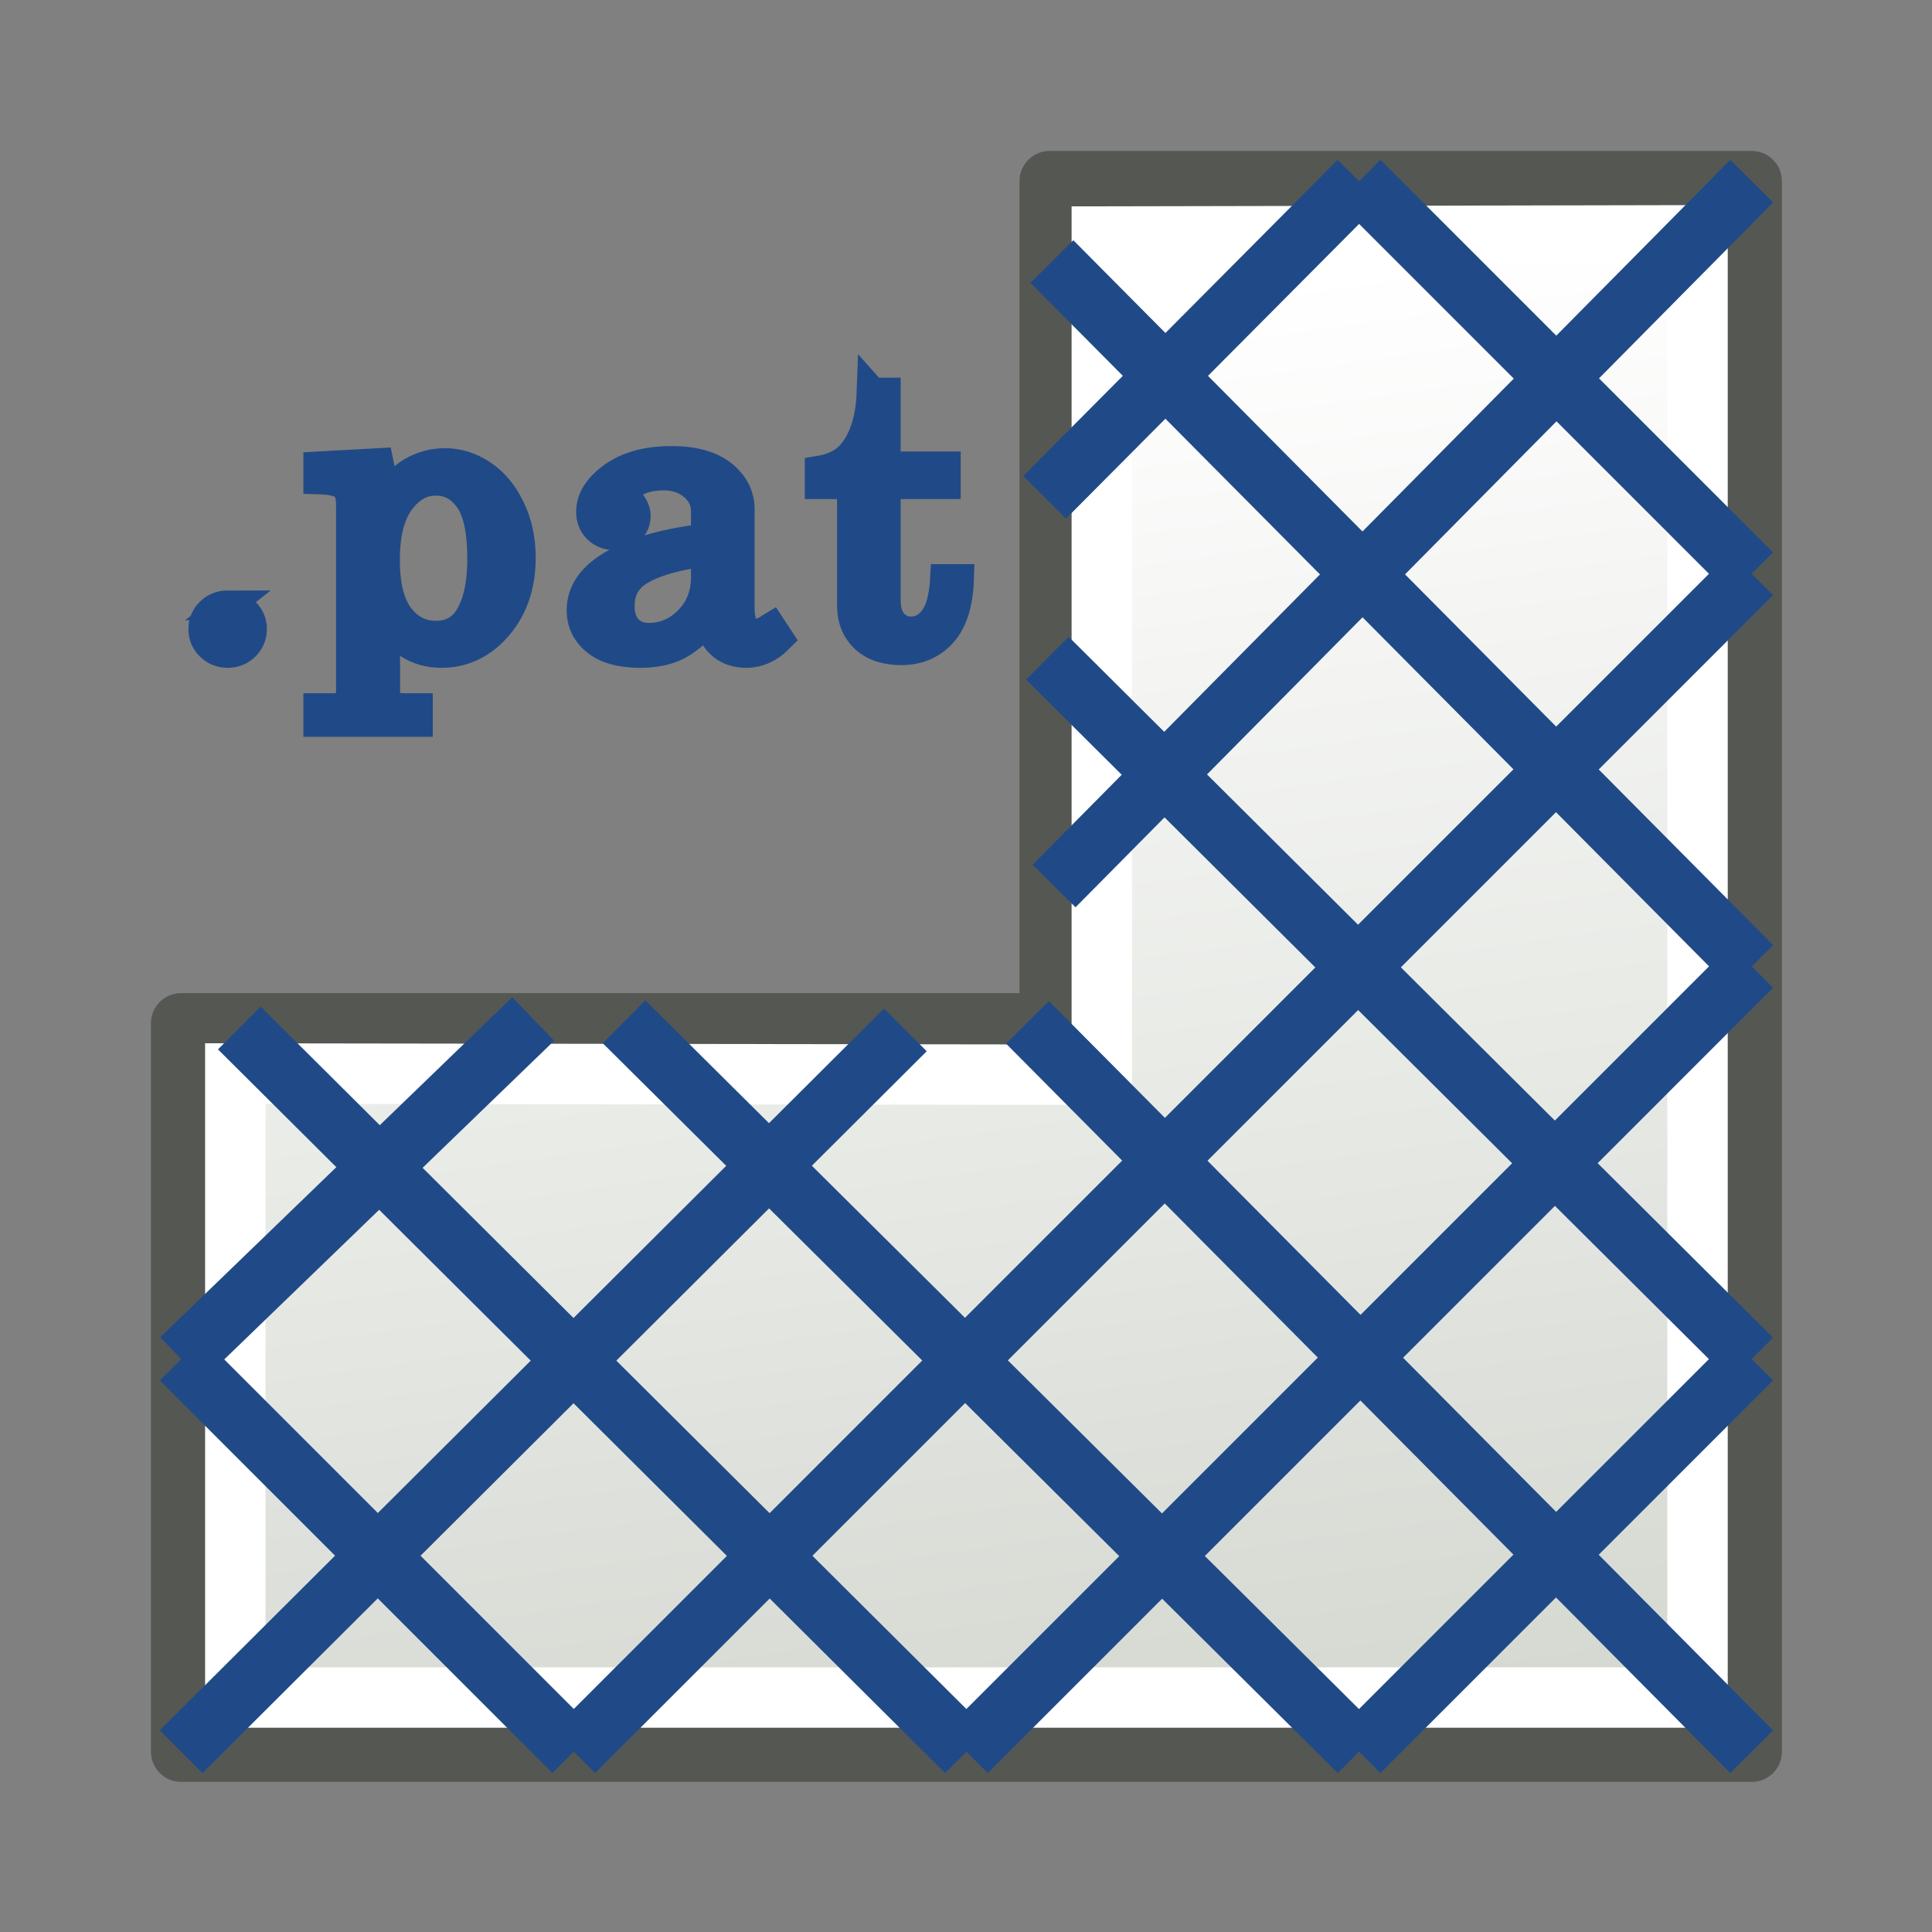 <?xml version="1.0" encoding="UTF-8" standalone="no"?>
<!-- Created with Inkscape (http://www.inkscape.org/) -->

<svg
   version="1.1"
   width="64"
   height="64"
   id="svg3039"
   xmlns:xlink="http://www.w3.org/1999/xlink"
   xmlns="http://www.w3.org/2000/svg"
   xmlns:svg="http://www.w3.org/2000/svg"
   xmlns:rdf="http://www.w3.org/1999/02/22-rdf-syntax-ns#"
   xmlns:cc="http://creativecommons.org/ns#"
   xmlns:dc="http://purl.org/dc/elements/1.1/">
  <rect width="100%" height="100%" fill="#808080" stroke="none"/>
  <title
     id="title1">TechDraw_Hatch</title>
  <defs
     id="defs3041">
    <linearGradient
       id="linearGradient3985">
      <stop
         style="stop-color:#edd400;stop-opacity:1"
         offset="0"
         id="stop3987" />
      <stop
         style="stop-color:#fce94f;stop-opacity:1"
         offset="1"
         id="stop3989" />
    </linearGradient>
    <linearGradient
       id="linearGradient3969">
      <stop
         id="stop3971"
         offset="0"
         style="stop-color:#edd400;stop-opacity:1;" />
      <stop
         style="stop-color:#edd400;stop-opacity:0.498;"
         offset="0.5"
         id="stop3975" />
      <stop
         id="stop3973"
         offset="1"
         style="stop-color:#edd400;stop-opacity:0;" />
    </linearGradient>
    <linearGradient
       id="linearGradient3951">
      <stop
         id="stop3959"
         offset="0"
         style="stop-color:#fce94f;stop-opacity:0.498;" />
      <stop
         style="stop-color:#fce94f;stop-opacity:0;"
         offset="1"
         id="stop3955" />
    </linearGradient>
    <linearGradient
       id="linearGradient3943">
      <stop
         style="stop-color:#ffffff;stop-opacity:1;"
         offset="0"
         id="stop3945" />
      <stop
         style="stop-color:#ffffff;stop-opacity:0;"
         offset="1"
         id="stop3947" />
    </linearGradient>
    <linearGradient
       xlink:href="#linearGradient3985"
       id="linearGradient3995"
       x1="59"
       y1="60"
       x2="4"
       y2="5"
       gradientUnits="userSpaceOnUse"
       gradientTransform="translate(0.5,-0.5)" />
    <clipPath
       clipPathUnits="userSpaceOnUse"
       id="clipPath4088">
      <rect
         style="color:#000000;fill:#ffffff;fill-opacity:1;fill-rule:nonzero;stroke:#000000;stroke-width:0.303;stroke-linecap:round;stroke-linejoin:miter;stroke-miterlimit:4;stroke-opacity:1;stroke-dasharray:none;stroke-dashoffset:0;marker:none;visibility:visible;display:inline;overflow:visible;enable-background:accumulate"
         id="rect4090"
         width="53.697"
         height="53.697"
         x="-13.788"
         y="178.245" />
    </clipPath>
    <linearGradient
       xlink:href="#linearGradient3807"
       id="linearGradient3813"
       x1="44"
       y1="59"
       x2="37"
       y2="10"
       gradientUnits="userSpaceOnUse"
       gradientTransform="matrix(1.115,0,0,1.115,-3.692,-3.692)" />
    <linearGradient
       id="linearGradient3807">
      <stop
         style="stop-color:#d3d7cf;stop-opacity:1"
         offset="0"
         id="stop3809" />
      <stop
         style="stop-color:#ffffff;stop-opacity:1"
         offset="1"
         id="stop3811" />
    </linearGradient>
  </defs>
  <g
     id="layer1"
     transform="matrix(0.897,0,0,0.897,3.31,3.31)"
     style="stroke-width:1.115">
    <path
       style="color:#000000;display:inline;overflow:visible;visibility:visible;fill:url(#linearGradient3813);fill-opacity:1;fill-rule:nonzero;stroke:#555753;stroke-width:2.231;stroke-linecap:butt;stroke-linejoin:round;stroke-miterlimit:4;stroke-dasharray:none;stroke-dashoffset:0;stroke-opacity:1;marker:none;enable-background:accumulate"
       d="M 35.076,3 V 34.101 H 3 V 61 H 61 V 3 Z"
       id="rect4151" />
    <path
       style="color:#000000;display:inline;overflow:visible;visibility:visible;fill:none;stroke:#ffffff;stroke-width:2.231;stroke-linecap:butt;stroke-linejoin:miter;stroke-miterlimit:4;stroke-dasharray:none;stroke-dashoffset:0;stroke-opacity:1;marker:none;enable-background:accumulate"
       d="M 37,5.044 V 36 L 5,35.956 V 59 H 59 V 5 Z"
       id="rect4151-7" />
    <path
       style="fill:none;stroke:#204a87;stroke-width:2.231;stroke-linecap:butt;stroke-linejoin:miter;stroke-opacity:1"
       d="M 61,3 35.236,29.032"
       id="path2998" />
    <path
       style="fill:none;stroke:#204a87;stroke-width:2.231;stroke-linecap:butt;stroke-linejoin:miter;stroke-opacity:1"
       d="M 46.5,3 34.887,14.676"
       id="path3000" />
    <path
       style="fill:none;stroke:#204a87;stroke-width:2.231;stroke-linecap:butt;stroke-linejoin:miter;stroke-opacity:1"
       d="M 17.5,61 61,17.5"
       id="path3002" />
    <path
       style="fill:none;stroke:#204a87;stroke-width:2.231;stroke-linecap:butt;stroke-linejoin:miter;stroke-opacity:1"
       d="M 61,32 32,61"
       id="path3008" />
    <path
       style="fill:none;stroke:#204a87;stroke-width:2.231;stroke-linecap:butt;stroke-linejoin:miter;stroke-opacity:1"
       d="m 61,46.5 -14.5,14.5"
       id="path3010" />
    <path
       style="fill:none;stroke:#204a87;stroke-width:2.231;stroke-linecap:butt;stroke-linejoin:miter;stroke-opacity:1"
       d="M 34.256,34.066 61,61"
       id="path3683" />
    <path
       style="fill:none;stroke:#204a87;stroke-width:2.231;stroke-linecap:butt;stroke-linejoin:miter;stroke-opacity:1"
       d="M 34.99,20.617 61,46.5"
       id="path3685" />
    <path
       style="fill:none;stroke:#204a87;stroke-width:2.231;stroke-linecap:butt;stroke-linejoin:miter;stroke-opacity:1"
       d="M 35.157,5.968 61,32"
       id="path3687" />
    <path
       style="fill:none;stroke:#204a87;stroke-width:2.231;stroke-linecap:butt;stroke-linejoin:miter;stroke-opacity:1"
       d="M 46.5,3 61,17.5"
       id="path3689" />
    <path
       style="fill:none;stroke:#204a87;stroke-width:2.231;stroke-linecap:butt;stroke-linejoin:miter;stroke-opacity:1"
       d="M 19.354,34.043 46.5,61"
       id="path3691" />
    <path
       style="fill:none;stroke:#204a87;stroke-width:2.231;stroke-linecap:butt;stroke-linejoin:miter;stroke-opacity:1"
       d="M 5.147,34.273 32,61"
       id="path3693" />
    <path
       style="fill:none;stroke:#204a87;stroke-width:2.231;stroke-linecap:butt;stroke-linejoin:miter;stroke-opacity:1"
       d="M 3,46.5 17.5,61"
       id="path3695" />
    <path
       style="fill:none;stroke:#204a87;stroke-width:2.231;stroke-linecap:butt;stroke-linejoin:miter;stroke-opacity:1"
       d="M 16.002,33.94 3,46.5"
       id="path3000-3" />
    <path
       style="display:inline;fill:none;stroke:#204a87;stroke-width:2.231;stroke-linecap:butt;stroke-linejoin:miter;stroke-opacity:1"
       d="M 29.746,34.343 3,61"
       id="path2998-6" />
    <path
       style="font-size:14.797px;line-height:0px;font-family:Century;-inkscape-font-specification:Century;text-align:end;letter-spacing:0.822px;word-spacing:0px;text-anchor:end;fill:#204a87;stroke:#204a87;stroke-width:1.115;paint-order:stroke fill markers;stroke-dasharray:none"
       d="m 4.668,18.893 q 0.361,0 0.614,0.26 0.253,0.26 0.253,0.621 0,0.376 -0.253,0.636 -0.253,0.26 -0.621,0.26 -0.361,0 -0.621,-0.26 -0.253,-0.26 -0.253,-0.629 0,-0.368 0.253,-0.629 0.26,-0.26 0.629,-0.26 z m 5.497,-5.318 q 0.159,0.759 0.188,1.459 0.499,-0.795 1.048,-1.127 0.549,-0.332 1.199,-0.332 0.694,0 1.322,0.426 0.636,0.426 1.026,1.25 0.397,0.824 0.397,1.857 0,1.655 -0.968,2.695 -0.802,0.867 -1.922,0.867 -0.636,0 -1.149,-0.325 -0.513,-0.325 -0.91,-0.968 v 2.738 q 0,0.318 0.152,0.448 0.195,0.173 0.542,0.173 h 0.499 v 0.513 H 7.982 v -0.513 h 0.499 q 0.347,0 0.52,-0.137 0.173,-0.137 0.173,-0.361 v -7.124 q 0,-0.499 -0.238,-0.701 -0.238,-0.21 -0.954,-0.231 v -0.484 z m 2.102,0.657 q -0.788,0 -1.337,0.759 -0.542,0.759 -0.542,2.196 0,1.452 0.527,2.146 0.527,0.694 1.344,0.694 0.766,0 1.178,-0.592 0.527,-0.78 0.527,-2.283 0,-1.575 -0.477,-2.247 -0.477,-0.672 -1.221,-0.672 z m 12.23,5.491 0.26,0.405 q -0.527,0.542 -1.17,0.542 -0.491,0 -0.831,-0.267 -0.332,-0.267 -0.585,-0.939 -0.686,0.723 -1.207,0.968 -0.52,0.238 -1.25,0.238 -1.04,0 -1.582,-0.448 -0.542,-0.448 -0.542,-1.149 0,-1.055 1.235,-1.748 1.243,-0.701 3.302,-0.932 V 15.367 q 0,-0.549 -0.441,-0.939 -0.441,-0.39 -1.12,-0.39 -0.629,0 -1.084,0.26 -0.325,0.195 -0.325,0.383 0,0.108 0.173,0.34 0.21,0.289 0.21,0.513 0,0.325 -0.21,0.535 -0.21,0.202 -0.549,0.202 -0.361,0 -0.607,-0.246 -0.238,-0.246 -0.238,-0.629 0,-0.715 0.802,-1.308 0.809,-0.592 2.117,-0.592 1.207,0 1.842,0.52 0.636,0.527 0.636,1.279 v 3.699 q 0,0.491 0.159,0.723 0.159,0.238 0.412,0.238 0.282,0 0.592,-0.231 z M 22.127,16.87 q -1.835,0.253 -2.601,0.824 -0.571,0.434 -0.571,1.228 0,0.556 0.296,0.874 0.296,0.311 0.773,0.311 0.853,0 1.474,-0.643 0.629,-0.65 0.629,-1.626 z m 6.046,-5.932 h 0.491 v 2.76 h 2.189 v 0.665 h -2.189 v 4.342 q 0,0.564 0.267,0.867 0.267,0.296 0.679,0.296 0.491,0 0.838,-0.455 0.347,-0.455 0.405,-1.503 h 0.484 q -0.043,1.351 -0.614,2.009 -0.571,0.65 -1.481,0.65 -0.838,0 -1.315,-0.455 -0.47,-0.462 -0.47,-1.207 v -4.545 h -1.178 v -0.506 q 0.802,-0.137 1.221,-0.672 0.621,-0.802 0.672,-2.247 z"
       id="text1"
       transform="scale(1.012,0.988)"
       aria-label=".pat" />
  </g>
</svg>
